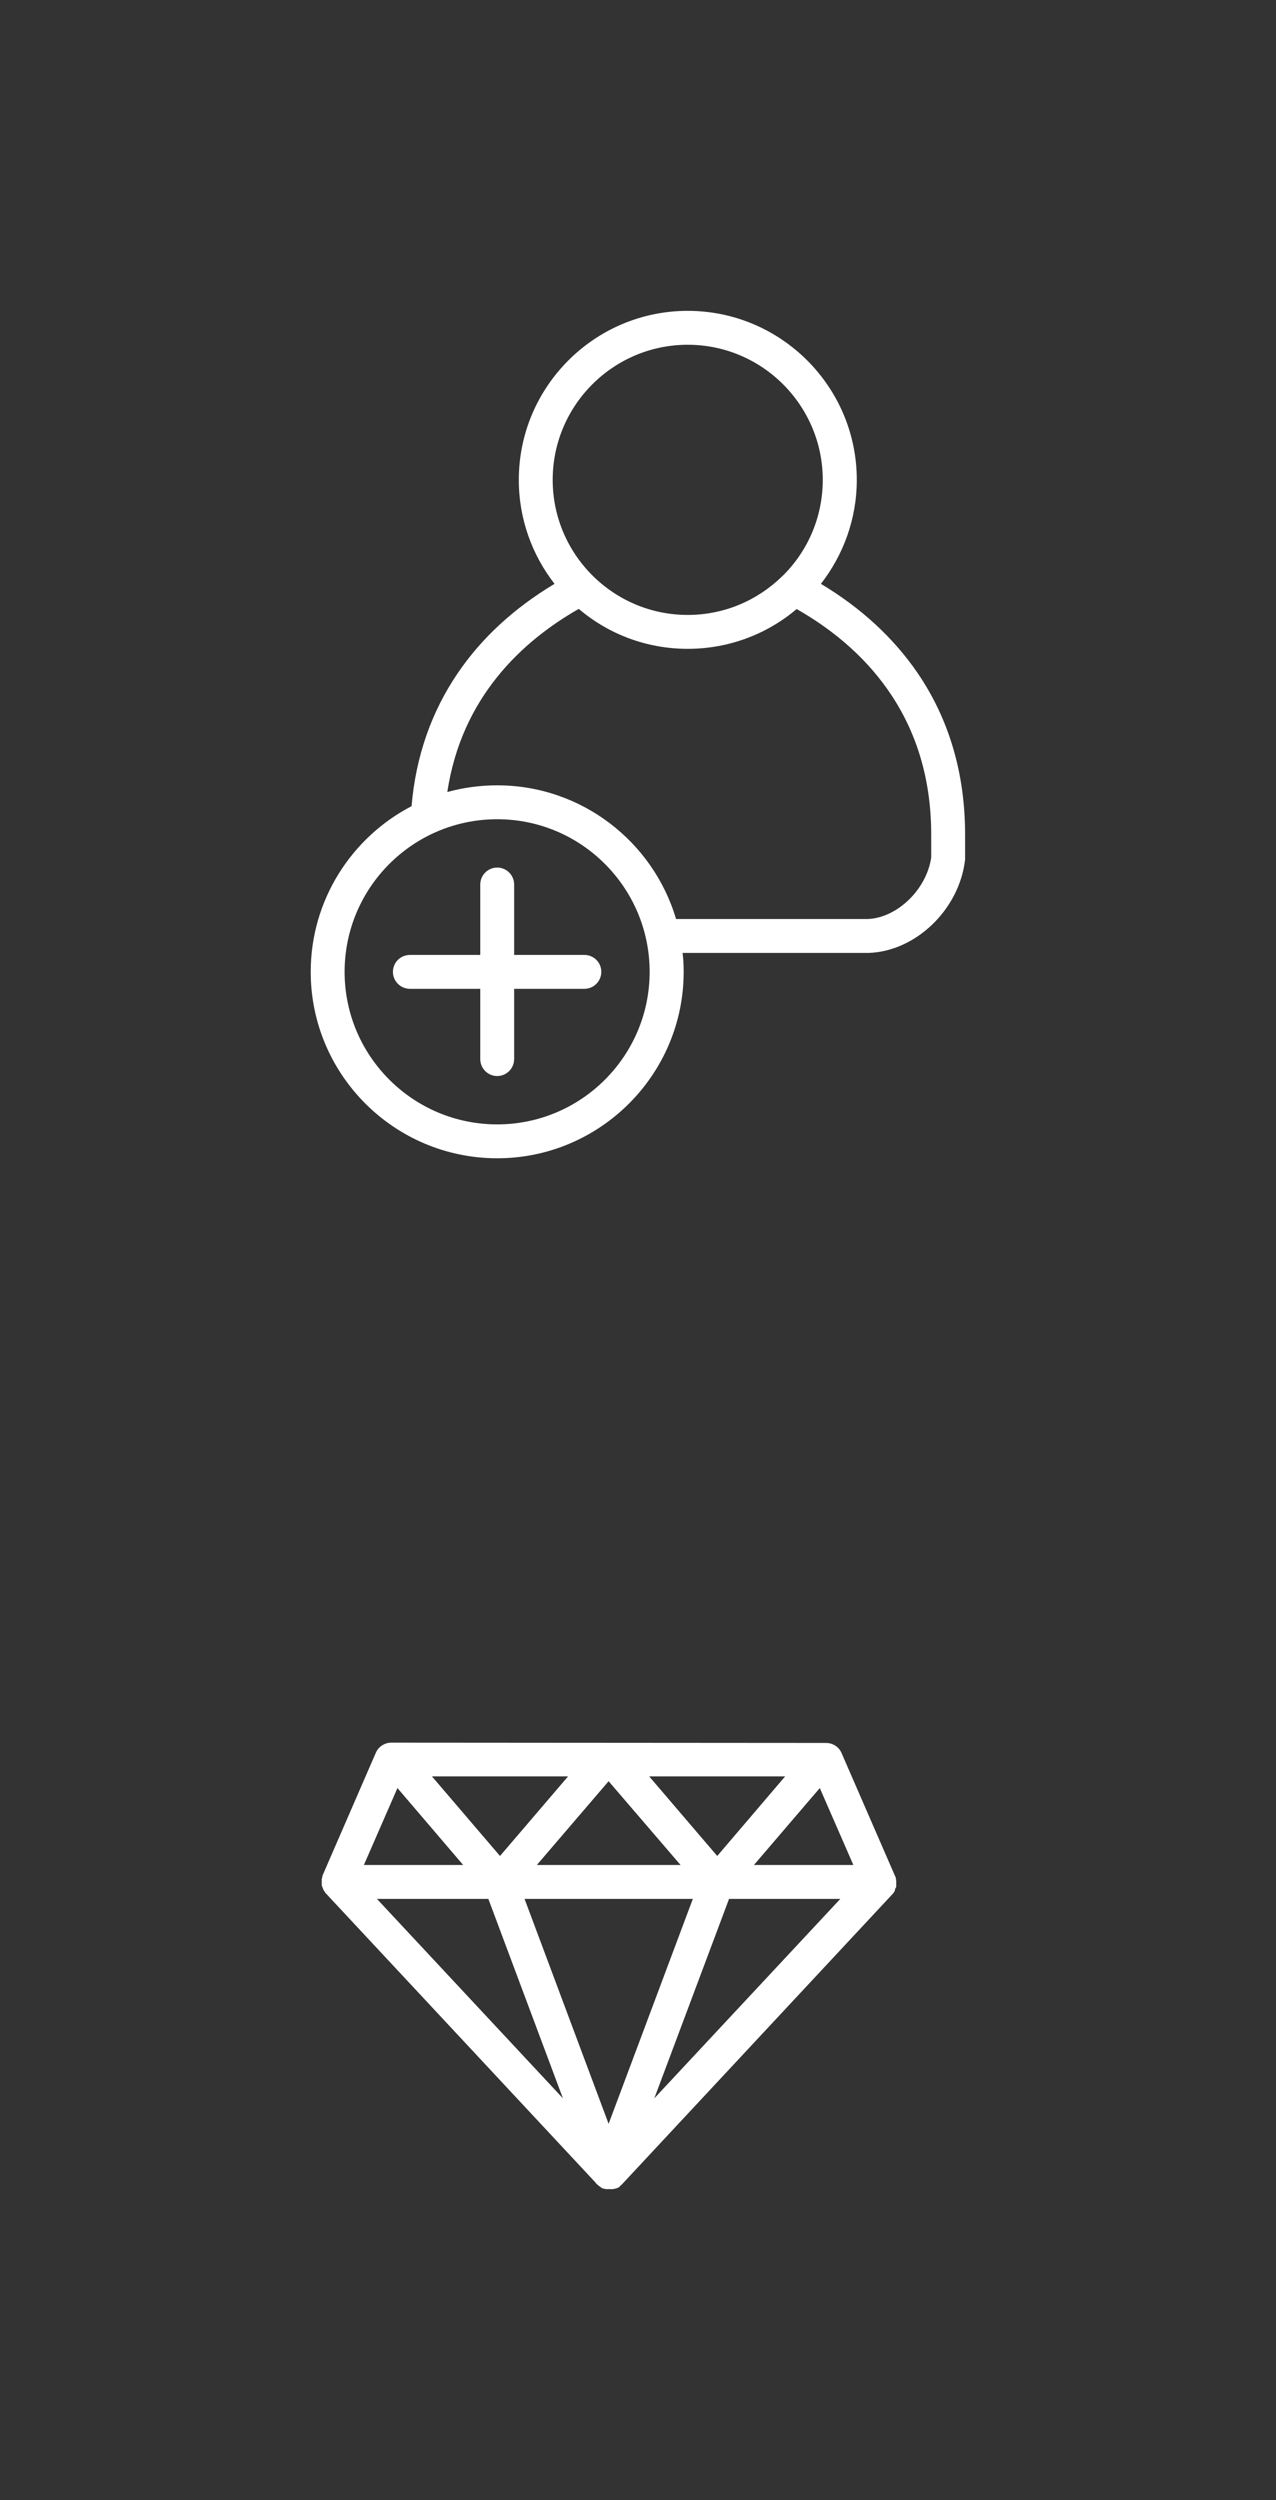 <?xml version='1.0' encoding='utf-8'?>
<svg xmlns:svg="http://www.w3.org/2000/svg" version="1.0" width="82.11" height="160.81" viewBox="261.18 71.02 82.11 160.81" xmlns="http://www.w3.org/2000/svg"><rect x="261.18" y="71.02" width="82.11" height="160.81" fill="#333333" stroke="none"/><svg:defs id="defs3">
    <svg:pattern id="EMFhbasepattern" patternUnits="userSpaceOnUse" width="6" height="6" x="0" y="0" />
  </svg:defs><path fill="white" d="  M 318.643,192.81   L 318.653,192.8   C 318.683,192.78 318.703,192.74 318.713,192.72   L 318.753,192.66   L 318.753,192.62   L 318.783,192.57   L 318.783,192.53   C 318.783,192.53 318.783,192.51 318.783,192.51   C 318.793,192.48 318.823,192.46 318.833,192.43   L 318.853,192.38   L 318.853,192.31   C 318.853,192.29 318.853,192.26 318.853,192.25   L 318.853,192.23   C 318.853,192.21 318.853,192.19 318.853,192.17   C 318.853,192.13 318.853,192.1 318.853,192.08   C 318.853,191.99 318.843,191.91 318.823,191.82   L 318.823,191.81   C 318.813,191.75 318.783,191.7 318.763,191.66   L 315.334,183.78   C 315.164,183.38 314.774,183.13 314.334,183.13   L 286.365,183.11   C 285.925,183.11 285.535,183.37 285.365,183.76   L 281.925,191.68   C 281.925,191.68 281.925,191.74 281.925,191.75   C 281.905,191.8 281.895,191.84 281.885,191.87   L 281.885,191.88   L 281.885,191.9   C 281.885,191.93 281.885,191.97 281.885,192   C 281.885,192.03 281.885,192.04 281.885,192.06   C 281.885,192.08 281.885,192.11 281.885,192.13   C 281.885,192.17 281.885,192.21 281.885,192.24   L 281.885,192.26   L 281.885,192.29   C 281.895,192.34 281.925,192.4 281.945,192.45   C 281.955,192.48 281.965,192.51 281.985,192.55   L 281.985,192.56   L 281.985,192.57   C 282.015,192.62 282.055,192.67 282.085,192.72   C 282.095,192.74 282.105,192.76 282.125,192.78   L 282.135,192.79   L 299.494,211.399   L 299.494,211.399   L 299.554,211.479   C 299.564,211.489 299.584,211.509 299.594,211.519   C 299.634,211.539 299.654,211.569 299.684,211.589   C 299.704,211.619 299.744,211.639 299.764,211.649   C 299.774,211.659 299.784,211.669 299.804,211.679   C 299.824,211.689 299.834,211.709 299.864,211.729   L 299.874,211.739   L 299.884,211.739   C 299.914,211.759 299.934,211.769 299.964,211.779   L 300.014,211.799   L 300.054,211.799   C 300.074,211.809 300.094,211.809 300.134,211.819   L 300.164,211.829   L 300.194,211.829   L 300.294,211.829   C 300.314,211.829 300.344,211.829 300.374,211.829   L 300.394,211.829   C 300.404,211.829 300.414,211.829 300.424,211.829   C 300.444,211.829 300.474,211.829 300.504,211.829   L 300.574,211.829   L 300.634,211.829   L 300.664,211.819   C 300.684,211.809 300.704,211.809 300.744,211.799   L 300.774,211.799   L 300.814,211.789   C 300.854,211.769 300.904,211.759 300.944,211.739   L 301.064,211.669   L 301.064,211.639   C 301.104,211.609 301.144,211.579 301.174,211.549   C 301.184,211.539 301.204,211.519 301.204,211.519   L 301.214,211.509   L 318.613,192.85   C 318.623,192.84 318.633,192.83 318.643,192.81   z  M 305.764,193.16   L 300.344,207.629   L 294.935,193.16   L 305.764,193.16   z  M 297.735,185.28   L 293.355,190.4   L 288.975,185.28   L 297.735,185.28   z  M 290.985,190.98   L 284.595,190.98   L 286.755,186.03   L 290.985,190.98   z  M 292.605,193.16   L 297.405,205.989   L 285.435,193.16   L 292.605,193.16   z  M 295.725,190.98   L 300.344,185.59   L 304.974,190.98   L 295.725,190.98   z  M 311.704,185.28   L 307.334,190.4   L 302.954,185.28   L 311.704,185.28   z  M 308.094,193.16   L 315.254,193.16   L 303.284,205.989   L 308.094,193.16   z  M 309.694,190.98   L 313.934,186.03   L 316.094,190.98   L 309.694,190.98   z " id="path71" /><path fill="white" d="  M 298.784,132.443   L 294.265,132.443   L 294.265,127.913   C 294.265,127.313 293.775,126.823 293.175,126.823   C 292.575,126.823 292.085,127.313 292.085,127.913   L 292.085,132.443   L 287.565,132.443   C 286.955,132.443 286.465,132.923 286.465,133.533   C 286.465,134.133 286.955,134.623 287.565,134.623   L 292.085,134.623   L 292.085,139.143   C 292.085,139.743 292.575,140.233 293.175,140.233   C 293.775,140.233 294.265,139.743 294.265,139.143   L 294.265,134.623   L 298.784,134.623   C 299.384,134.623 299.874,134.133 299.874,133.533   C 299.874,132.923 299.384,132.443 298.784,132.443   z " id="path129" /><path fill="white" d="  M 320.223,114.304   C 318.683,112.054 316.594,110.124 314.004,108.574   C 315.444,106.724 316.314,104.405 316.314,101.885   C 316.314,95.895 311.434,91.015 305.434,91.015   C 299.444,91.015 294.565,95.895 294.565,101.885   C 294.565,104.405 295.425,106.724 296.865,108.574   C 294.275,110.124 292.185,112.044 290.645,114.304   C 288.935,116.814 287.935,119.684 287.665,122.874   C 283.815,124.874 281.175,128.903 281.175,133.533   C 281.175,140.143 286.555,145.522 293.175,145.522   C 299.784,145.522 305.174,140.143 305.174,133.533   C 305.174,133.123 305.154,132.713 305.104,132.313   L 317.054,132.313   C 317.064,132.313 317.074,132.313 317.094,132.313   C 320.113,132.203 322.883,129.533 323.273,126.383   C 323.283,126.333 323.283,126.293 323.283,126.243   L 323.283,124.694   C 323.283,120.774 322.253,117.274 320.223,114.304   z  M 296.745,101.885   C 296.745,97.095 300.644,93.195 305.434,93.195   C 310.224,93.195 314.124,97.095 314.124,101.885   C 314.124,104.275 313.164,106.434 311.604,108.004   C 311.554,108.044 311.504,108.094 311.454,108.144   C 309.894,109.644 307.774,110.574 305.434,110.574   C 300.644,110.574 296.745,106.674 296.745,101.885   z  M 293.175,143.343   C 287.755,143.343 283.355,138.943 283.355,133.533   C 283.355,128.113 287.755,123.714 293.175,123.714   C 298.584,123.714 302.984,128.113 302.984,133.533   C 302.984,138.943 298.584,143.343 293.175,143.343   z  M 321.103,126.173   C 320.813,128.213 318.933,130.053 317.024,130.133   L 304.684,130.133   C 303.214,125.163 298.604,121.534 293.175,121.534   C 292.065,121.534 290.985,121.684 289.965,121.964   C 290.885,115.834 294.825,112.234 298.425,110.184   C 300.314,111.794 302.764,112.754 305.434,112.754   C 308.104,112.754 310.554,111.794 312.444,110.194   C 316.544,112.524 321.103,116.884 321.103,124.694   L 321.103,126.173   z " id="path131" /></svg>